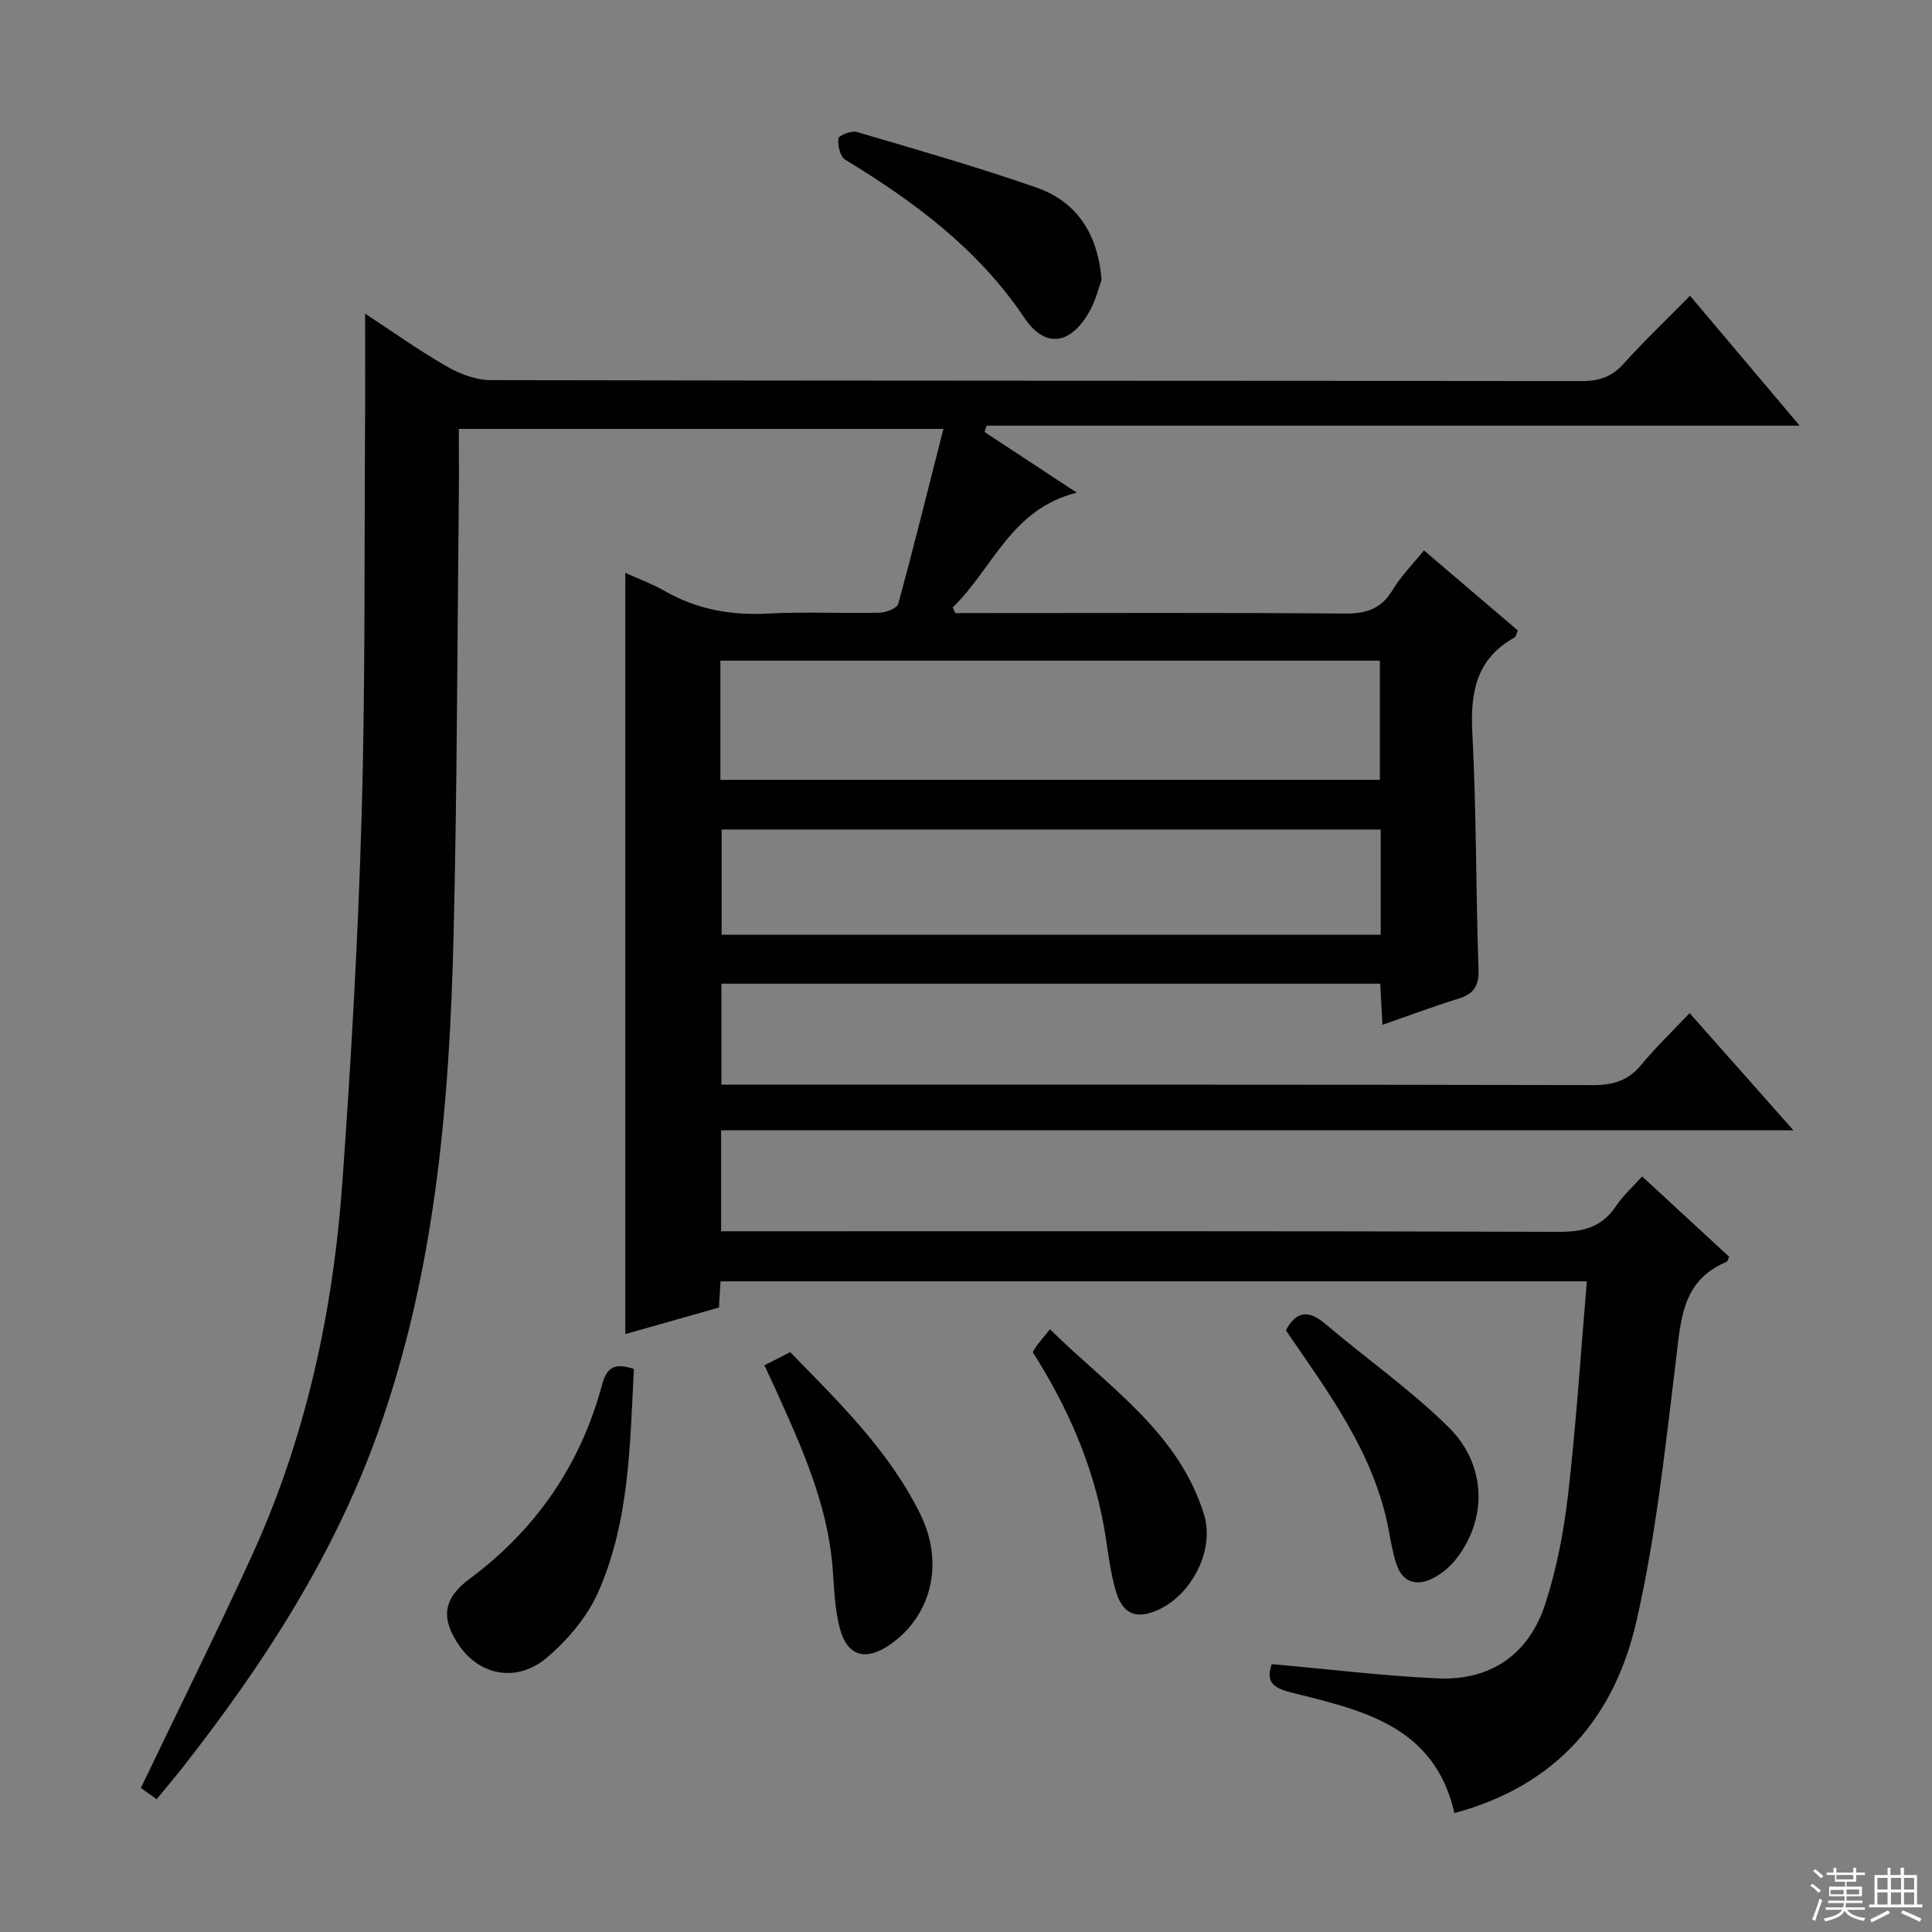 <svg enable-background="new 0 0 400 400" viewBox="0 0 400 400" xmlns="http://www.w3.org/2000/svg"><rect x="0" y="0" width="400" height="400" fill="#808080" stroke="none"/><g fill="#010102"><path d="m301.13 375.37c-4.22-18.38-19.55-21.34-34.06-25.03-4.11-1.04-4.81-2.6-3.77-5.8 11.56 1.03 22.92 2.42 34.32 2.95 10.93.51 18.9-4.9 22.32-15.44 2.39-7.36 3.86-15.14 4.74-22.85 1.66-14.49 2.6-29.06 3.86-43.91-60.01 0-119.58 0-179.36 0-.11 1.8-.21 3.43-.33 5.42-6.43 1.83-12.89 3.66-19.39 5.5 0-52.62 0-104.81 0-157.61 2.86 1.3 5.65 2.32 8.18 3.77 6.71 3.85 13.83 5.07 21.52 4.66 7.64-.41 15.33 0 22.99-.18 1.33-.03 3.57-.92 3.82-1.84 3.22-11.79 6.16-23.66 9.35-36.21-34.18 0-66.9 0-100.32 0 0 4.87.04 9.64-.01 14.41-.32 30.14-.35 60.29-1.08 90.42-.85 34.95-3.77 69.67-15.68 102.98-9.13 25.53-23.65 47.92-40.24 69.1-1.73 2.21-3.56 4.35-5.57 6.8-1.36-.98-2.5-1.8-3.25-2.34 7.79-16.25 15.63-32.01 22.95-48.02 11.18-24.45 16.81-50.39 18.74-77.07 1.83-25.36 3.27-50.77 4.01-76.19.78-26.96.54-53.95.71-80.92.05-7.48.01-14.95.01-23.04 5.56 3.64 11.03 7.55 16.83 10.89 2.71 1.56 6.05 2.87 9.11 2.88 75.33.16 150.66.1 225.98.2 3.64.01 6.24-.92 8.68-3.63 4.22-4.69 8.8-9.06 13.71-14.04 7.53 8.92 14.76 17.49 22.7 26.9-56.72 0-112.52 0-168.31 0-.15.44-.3.87-.45 1.31 6.07 3.99 12.14 7.98 19.1 12.56-13.69 3.4-17.41 15.8-25.69 23.75.18.39.37.79.55 1.18h5.23c25.16 0 50.33-.11 75.49.1 4.45.04 7.5-1.04 9.84-4.93 1.69-2.81 4.08-5.21 6.45-8.15 6.57 5.6 12.99 11.08 19.44 16.58-.29.65-.37 1.29-.7 1.47-7.91 4.4-9.16 11.32-8.72 19.75.86 16.28.72 32.61 1.28 48.91.12 3.48-.98 5.12-4.17 6.11-5.19 1.61-10.29 3.52-15.72 5.41-.17-3.06-.31-5.66-.46-8.52-45.49 0-90.76 0-136.4 0v20.91h6.37c58 0 115.99-.04 173.99.09 4.16.01 7.32-.86 10.03-4.14 2.96-3.58 6.34-6.82 10.06-10.77 7.21 8.14 13.94 15.74 21.5 24.27-74.68 0-148.19 0-222.01 0v20.9h5.94c55.83 0 111.66-.07 167.49.12 5.12.02 8.93-.97 11.83-5.32 1.44-2.16 3.45-3.95 5.43-6.15 6.16 5.69 12.12 11.18 18.03 16.64-.26.51-.34.96-.56 1.05-9.3 3.86-9.45 12.07-10.48 20.41-2.23 18.11-4.12 36.38-8.2 54.11-4.52 19.65-16.42 33.91-37.65 39.59zm-151.98-213.91h136.54c0-8.44 0-16.52 0-24.68-45.68 0-91.03 0-136.54 0zm136.71 10.28c-45.85 0-91.19 0-136.45 0v21.78h136.45c0-7.38 0-14.36 0-21.78z"/><path d="m131.24 283.43c-.82 15.64-.89 31.51-7.38 46.19-2.25 5.1-6.28 9.86-10.57 13.52-6.21 5.32-13.94 3.79-18.23-2.46-3.8-5.53-3.39-9.66 2.07-13.72 13.87-10.3 23.09-23.72 27.54-40.34.99-3.66 2.77-4.48 6.57-3.19z"/><path d="m158.26 282.67c2-1.02 3.46-1.76 5.35-2.72 10.03 10.29 20.43 20.37 26.93 33.54 5.05 10.23 2.27 21.15-6.37 27.08-4.9 3.36-8.72 2.36-10.27-3.35-1.11-4.1-1.18-8.5-1.53-12.78-1.08-13.19-6.46-24.98-11.8-36.8-.67-1.49-1.38-2.97-2.31-4.97z"/><path d="m228.07 57.96c-.56 1.5-1.18 4.13-2.44 6.4-3.86 6.96-9.18 7.96-13.56 1.42-9.58-14.27-22.77-24-37.08-32.72-1.05-.64-1.58-2.94-1.42-4.37.07-.63 2.68-1.7 3.78-1.38 12.42 3.65 24.88 7.23 37.1 11.47 8.24 2.86 12.8 9.22 13.62 19.18z"/><path d="m213.81 279.94c.35-.57.58-1 .87-1.38.71-.92 1.46-1.82 2.7-3.35 12.21 12.01 26.65 21.35 31.9 38.36 2.24 7.25-2.43 16.36-9.23 19.61-4.49 2.14-7.49 1.25-8.96-3.54-1.34-4.38-1.72-9.06-2.54-13.61-2.36-13.07-7.66-24.96-14.74-36.09z"/><path d="m266.22 275.43c2.12-3.94 4.63-4.34 8.16-1.34 8.46 7.18 17.63 13.6 25.5 21.36 7.94 7.81 8.07 19 1.67 27.23-1.28 1.65-3.03 3.15-4.88 4.08-3.32 1.68-6.25.94-7.54-2.88-.79-2.33-1.17-4.81-1.64-7.24-3.03-15.84-12.47-28.36-21.27-41.21z"/></g><path d="m374.8 390.4.4-.4c.7.5 1.3 1 1.8 1.4l-.5.5c-.5-.6-1.1-1.1-1.7-1.5zm1 7.3-.6-.3c.5-1.4 1.1-2.8 1.5-4.3.2.1.4.2.6.3-.5 1.3-1 2.8-1.5 4.3zm-.4-10.3.4-.4c.4.3 1 .8 1.7 1.4l-.5.5c-.4-.5-1-1-1.6-1.5zm2.5.3h1.7v-1h.6v1h3.5v-1h.6v1h1.8v.5h-1.8v1.4h-2v1h3.2v2h-3.2v.9h3.3v.5h-3.4c0 .3-.1.6-.1.9h4v.5h-3.7c.7.9 1.9 1.5 3.8 1.7-.1.2-.2.4-.3.6-2.1-.4-3.5-1.1-4-2.1-.4 1-1.8 1.7-4 2.2-.1-.2-.2-.4-.3-.6 2.1-.4 3.4-1 3.8-1.8h-3.4v-.5h3.6c.1-.3.1-.6.2-.9h-3.3v-.5h3.4c0-.3 0-.6 0-.9h-3.2v-2h3.3v-1h-2.1v-1.4h-1.7v-.5zm1.1 3.5v1h2.7c0-.3 0-.4 0-.4 0-.1 0-.2 0-.2 0-.1 0-.2 0-.3h-2.7zm1.2-3v.9h3.5v-.9zm4.7 3h-2.6v.6.4h2.6z" fill="#fbfcfa"/><path d="m393.6 386.7h.6v1.5h2.7v6.1h1.1v.6h-11v-.6h1.1v-6.1h2.7v-1.5h.6v1.5h2.1v-1.5zm-2.7 8.8.4.6c-1.2.6-2.5 1.3-3.8 1.9-.1-.2-.2-.4-.3-.6 1.2-.6 2.5-1.2 3.7-1.9zm-2.2-6.7v2.4h2.1v-2.4zm0 3v2.5h2.1v-2.5zm2.8-3v2.4h2.1v-2.4zm0 3v2.5h2.1v-2.5zm6 6.1c-1.4-.7-2.7-1.3-3.9-1.8l.3-.6c1.5.6 2.7 1.2 3.9 1.7zm-1.2-9.1h-2.1v2.4h2.1zm-2.1 3v2.5h2.1v-2.5z" fill="#fbfcfa"/></svg>